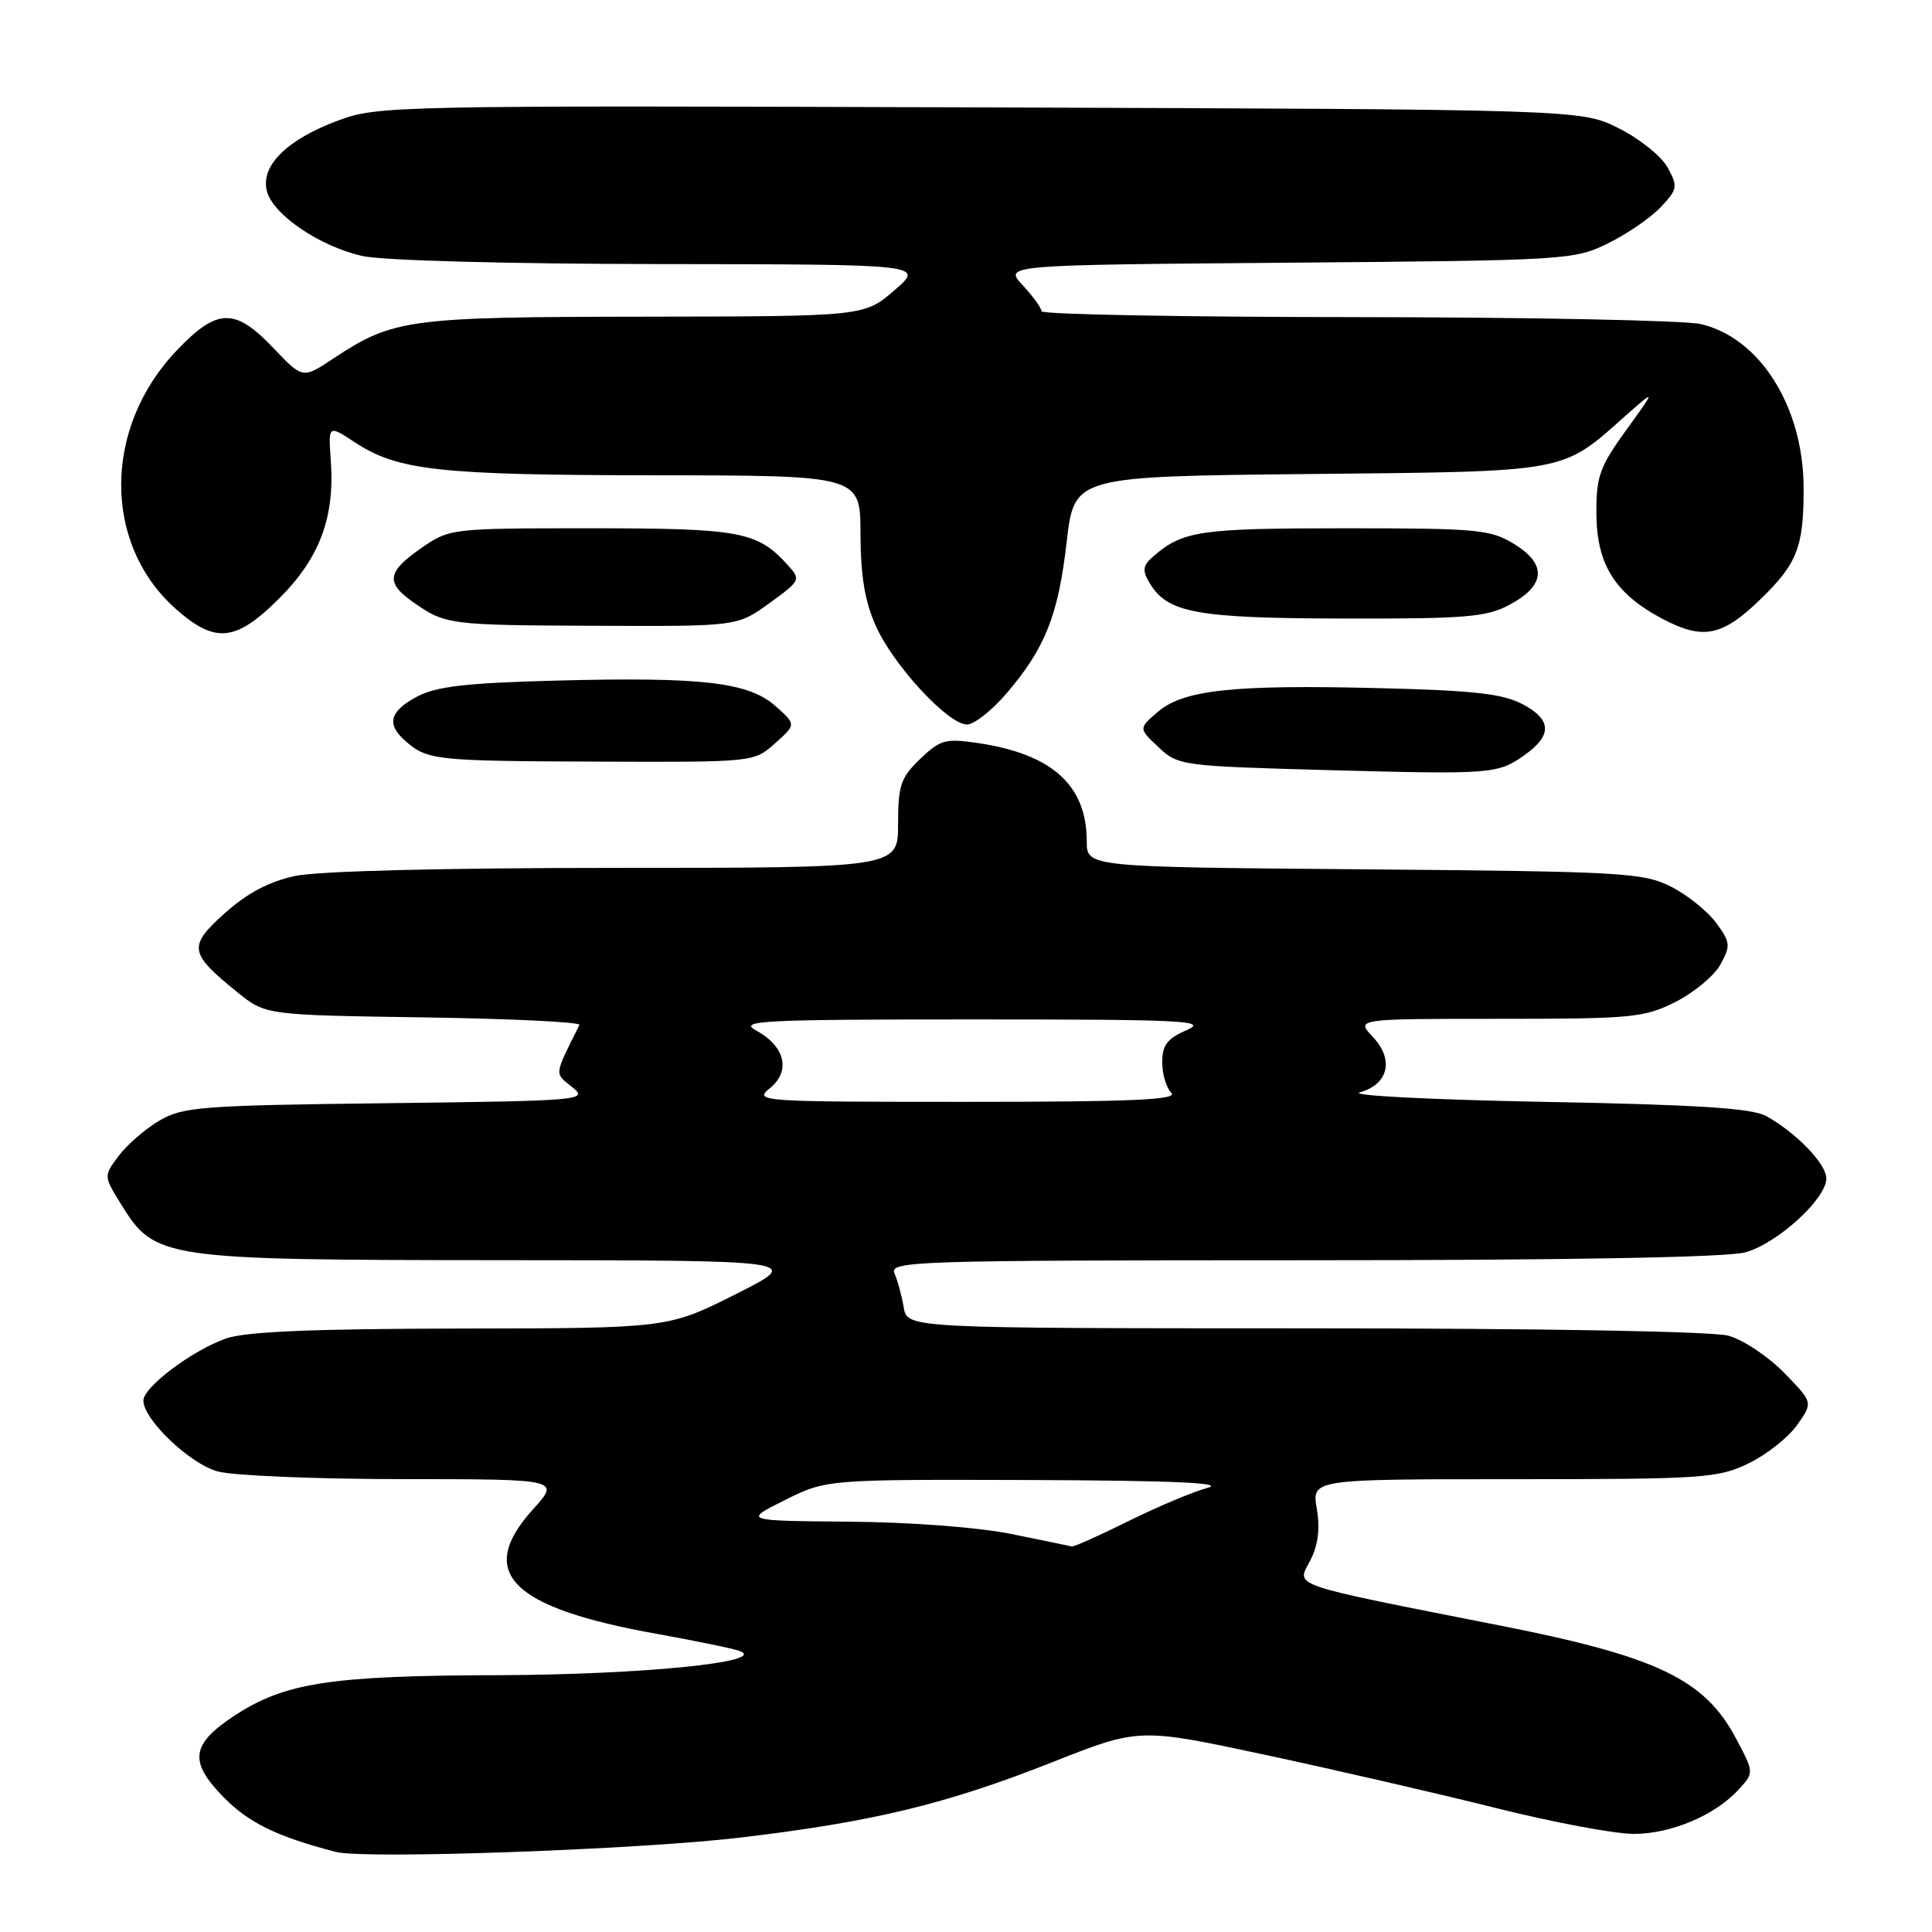<?xml version="1.0" encoding="UTF-8" standalone="no"?>
<!DOCTYPE svg PUBLIC "-//W3C//DTD SVG 1.1//EN" "http://www.w3.org/Graphics/SVG/1.1/DTD/svg11.dtd" >
<svg xmlns="http://www.w3.org/2000/svg" xmlns:xlink="http://www.w3.org/1999/xlink" version="1.1" viewBox="0 0 256 256">
 <g >
 <path fill="currentColor"
d=" M 98.00 243.50 C 115.61 241.42 125.38 239.06 139.44 233.50 C 150.94 228.95 150.94 228.95 167.72 232.54 C 176.95 234.52 190.66 237.68 198.20 239.57 C 205.73 241.46 213.96 243.00 216.49 243.00 C 221.47 243.00 227.34 240.50 230.46 237.04 C 232.42 234.88 232.42 234.85 230.01 230.32 C 225.88 222.53 219.58 219.51 199.00 215.44 C 170.40 209.79 171.81 210.26 173.58 206.84 C 174.66 204.76 174.94 202.60 174.48 199.91 C 173.82 196.00 173.82 196.00 200.60 196.00 C 225.69 196.00 227.64 195.87 231.68 193.91 C 234.05 192.77 236.95 190.48 238.12 188.83 C 240.25 185.84 240.25 185.84 236.41 181.91 C 234.30 179.74 230.98 177.53 229.03 176.99 C 226.93 176.41 204.23 176.01 172.86 176.01 C 120.23 176.00 120.23 176.00 119.75 173.25 C 119.50 171.74 118.95 169.71 118.53 168.75 C 117.83 167.10 120.78 167.00 172.64 166.99 C 207.76 166.99 228.86 166.61 231.27 165.94 C 235.52 164.76 242.00 158.85 242.00 156.15 C 242.00 154.22 237.98 150.06 234.00 147.87 C 232.13 146.84 224.73 146.37 204.50 146.00 C 189.65 145.72 178.71 145.16 180.18 144.75 C 183.98 143.68 184.75 140.42 181.92 137.41 C 179.65 135.00 179.65 135.00 198.61 135.00 C 216.29 135.00 217.88 134.85 222.03 132.75 C 224.48 131.51 227.15 129.28 227.97 127.80 C 229.33 125.32 229.29 124.86 227.41 122.30 C 226.29 120.76 223.60 118.60 221.44 117.50 C 217.75 115.63 215.18 115.48 180.75 115.19 C 144.00 114.89 144.00 114.89 144.00 111.49 C 144.00 104.07 139.45 99.94 129.66 98.47 C 125.28 97.82 124.61 98.00 121.93 100.56 C 119.35 103.04 119.00 104.06 119.00 109.19 C 119.00 115.00 119.00 115.00 81.55 115.00 C 58.66 115.00 42.15 115.42 39.10 116.07 C 35.66 116.81 32.74 118.35 29.80 120.99 C 24.89 125.39 25.03 126.28 31.42 131.45 C 35.18 134.50 35.18 134.50 56.15 134.81 C 67.69 134.98 76.97 135.43 76.78 135.81 C 73.38 142.62 73.44 142.13 75.81 144.04 C 77.98 145.80 77.29 145.86 51.27 146.18 C 26.63 146.47 24.23 146.66 21.10 148.50 C 19.24 149.60 16.81 151.70 15.72 153.17 C 13.73 155.83 13.73 155.83 16.02 159.53 C 20.53 166.84 21.32 166.95 66.46 166.98 C 106.41 167.00 106.41 167.00 97.46 171.50 C 88.50 176.00 88.50 176.00 61.00 176.04 C 41.25 176.07 32.49 176.45 29.91 177.37 C 25.40 178.98 19.00 183.80 19.00 185.58 C 19.00 188.09 25.12 193.94 28.83 194.97 C 30.85 195.53 41.89 195.99 53.37 195.99 C 74.23 196.00 74.23 196.00 70.62 200.00 C 63.04 208.39 67.64 213.02 87.00 216.49 C 92.22 217.43 97.17 218.45 98.00 218.76 C 101.91 220.22 85.02 221.91 66.00 221.97 C 43.69 222.03 37.68 222.96 30.97 227.40 C 25.32 231.14 25.02 233.42 29.58 238.09 C 32.94 241.53 36.66 243.35 44.50 245.39 C 48.27 246.38 84.49 245.09 98.00 243.50 Z  M 202.00 100.06 C 205.68 97.45 205.63 95.38 201.81 93.34 C 199.15 91.92 195.37 91.49 182.68 91.18 C 163.38 90.70 156.80 91.41 153.40 94.34 C 150.86 96.52 150.86 96.52 153.51 99.01 C 156.10 101.45 156.58 101.51 175.83 102.04 C 197.70 102.63 198.46 102.57 202.00 100.06 Z  M 102.69 98.50 C 105.50 96.00 105.50 96.00 102.78 93.58 C 99.22 90.40 93.11 89.68 73.81 90.18 C 61.75 90.49 57.81 90.95 55.25 92.31 C 51.60 94.26 51.17 95.97 53.75 98.21 C 56.63 100.73 57.69 100.84 79.19 100.92 C 99.89 101.00 99.89 101.00 102.69 98.50 Z  M 133.36 91.89 C 138.49 85.90 140.22 81.55 141.34 71.81 C 142.34 63.13 142.34 63.13 173.42 62.81 C 207.96 62.47 206.86 62.67 215.28 55.19 C 219.45 51.50 219.45 51.50 215.47 57.00 C 211.96 61.86 211.50 63.15 211.53 68.04 C 211.57 74.80 213.98 78.65 220.27 81.99 C 225.67 84.85 228.21 84.34 233.36 79.32 C 238.16 74.64 239.00 72.46 238.99 64.68 C 238.97 53.93 233.23 44.77 225.35 42.94 C 223.23 42.45 202.71 42.04 179.75 42.02 C 156.79 42.01 138.00 41.66 138.00 41.24 C 138.00 40.82 136.88 39.27 135.51 37.79 C 133.02 35.11 133.02 35.11 170.76 34.81 C 207.61 34.51 208.61 34.45 213.08 32.24 C 215.61 31.00 218.74 28.84 220.06 27.44 C 222.29 25.07 222.35 24.71 220.97 22.20 C 220.16 20.71 217.25 18.38 214.50 17.00 C 209.50 14.50 209.50 14.50 129.83 14.23 C 51.91 13.97 50.05 14.01 44.75 15.99 C 37.99 18.52 34.52 21.96 35.36 25.30 C 36.14 28.42 42.30 32.62 48.00 33.92 C 50.60 34.52 67.30 34.97 87.50 34.99 C 122.50 35.03 122.50 35.03 118.50 38.48 C 114.50 41.92 114.50 41.92 85.38 41.96 C 53.99 42.00 52.10 42.26 44.15 47.52 C 40.11 50.20 40.11 50.20 36.21 46.10 C 31.13 40.76 28.79 40.81 23.47 46.38 C 13.62 56.65 13.58 72.15 23.38 80.76 C 28.57 85.32 31.27 85.02 37.04 79.25 C 42.38 73.90 44.38 68.54 43.83 60.98 C 43.50 56.30 43.50 56.30 47.00 58.60 C 52.71 62.35 58.12 62.95 86.75 62.98 C 114.00 63.00 114.00 63.00 114.02 70.75 C 114.04 76.36 114.60 79.74 116.08 83.00 C 118.44 88.23 125.64 96.00 128.13 96.00 C 129.07 96.00 131.43 94.15 133.36 91.89 Z  M 101.94 79.93 C 106.11 76.91 106.15 76.82 104.34 74.83 C 100.37 70.43 98.04 70.00 78.35 70.00 C 59.73 70.00 59.58 70.02 55.80 72.64 C 51.28 75.77 51.07 77.21 54.75 79.79 C 59.04 82.79 59.40 82.84 79.10 82.92 C 97.70 83.00 97.70 83.00 101.94 79.93 Z  M 200.02 80.14 C 204.78 77.59 205.01 74.79 200.69 72.12 C 197.51 70.15 195.87 70.00 178.07 70.00 C 158.98 70.00 156.70 70.34 152.81 73.73 C 151.42 74.94 151.33 75.57 152.31 77.22 C 154.67 81.22 158.48 81.92 178.02 81.96 C 194.21 82.00 196.97 81.77 200.02 80.14 Z  M 134.00 203.26 C 129.65 202.38 120.61 201.69 112.50 201.63 C 98.50 201.51 98.50 201.51 104.00 198.77 C 109.50 196.03 109.50 196.03 136.50 196.11 C 155.43 196.18 162.45 196.49 160.00 197.15 C 158.07 197.67 153.35 199.66 149.50 201.57 C 145.65 203.48 142.28 204.99 142.00 204.91 C 141.72 204.84 138.12 204.10 134.00 203.26 Z  M 102.02 144.19 C 104.82 141.92 104.03 138.62 100.18 136.54 C 97.79 135.24 100.86 135.08 129.00 135.08 C 157.00 135.08 160.14 135.24 157.25 136.49 C 154.67 137.61 154.00 138.49 154.00 140.75 C 154.00 142.32 154.54 144.14 155.20 144.80 C 156.13 145.73 150.11 146.00 128.09 146.00 C 100.60 146.00 99.84 145.95 102.02 144.19 Z "/>
</g>
</svg>